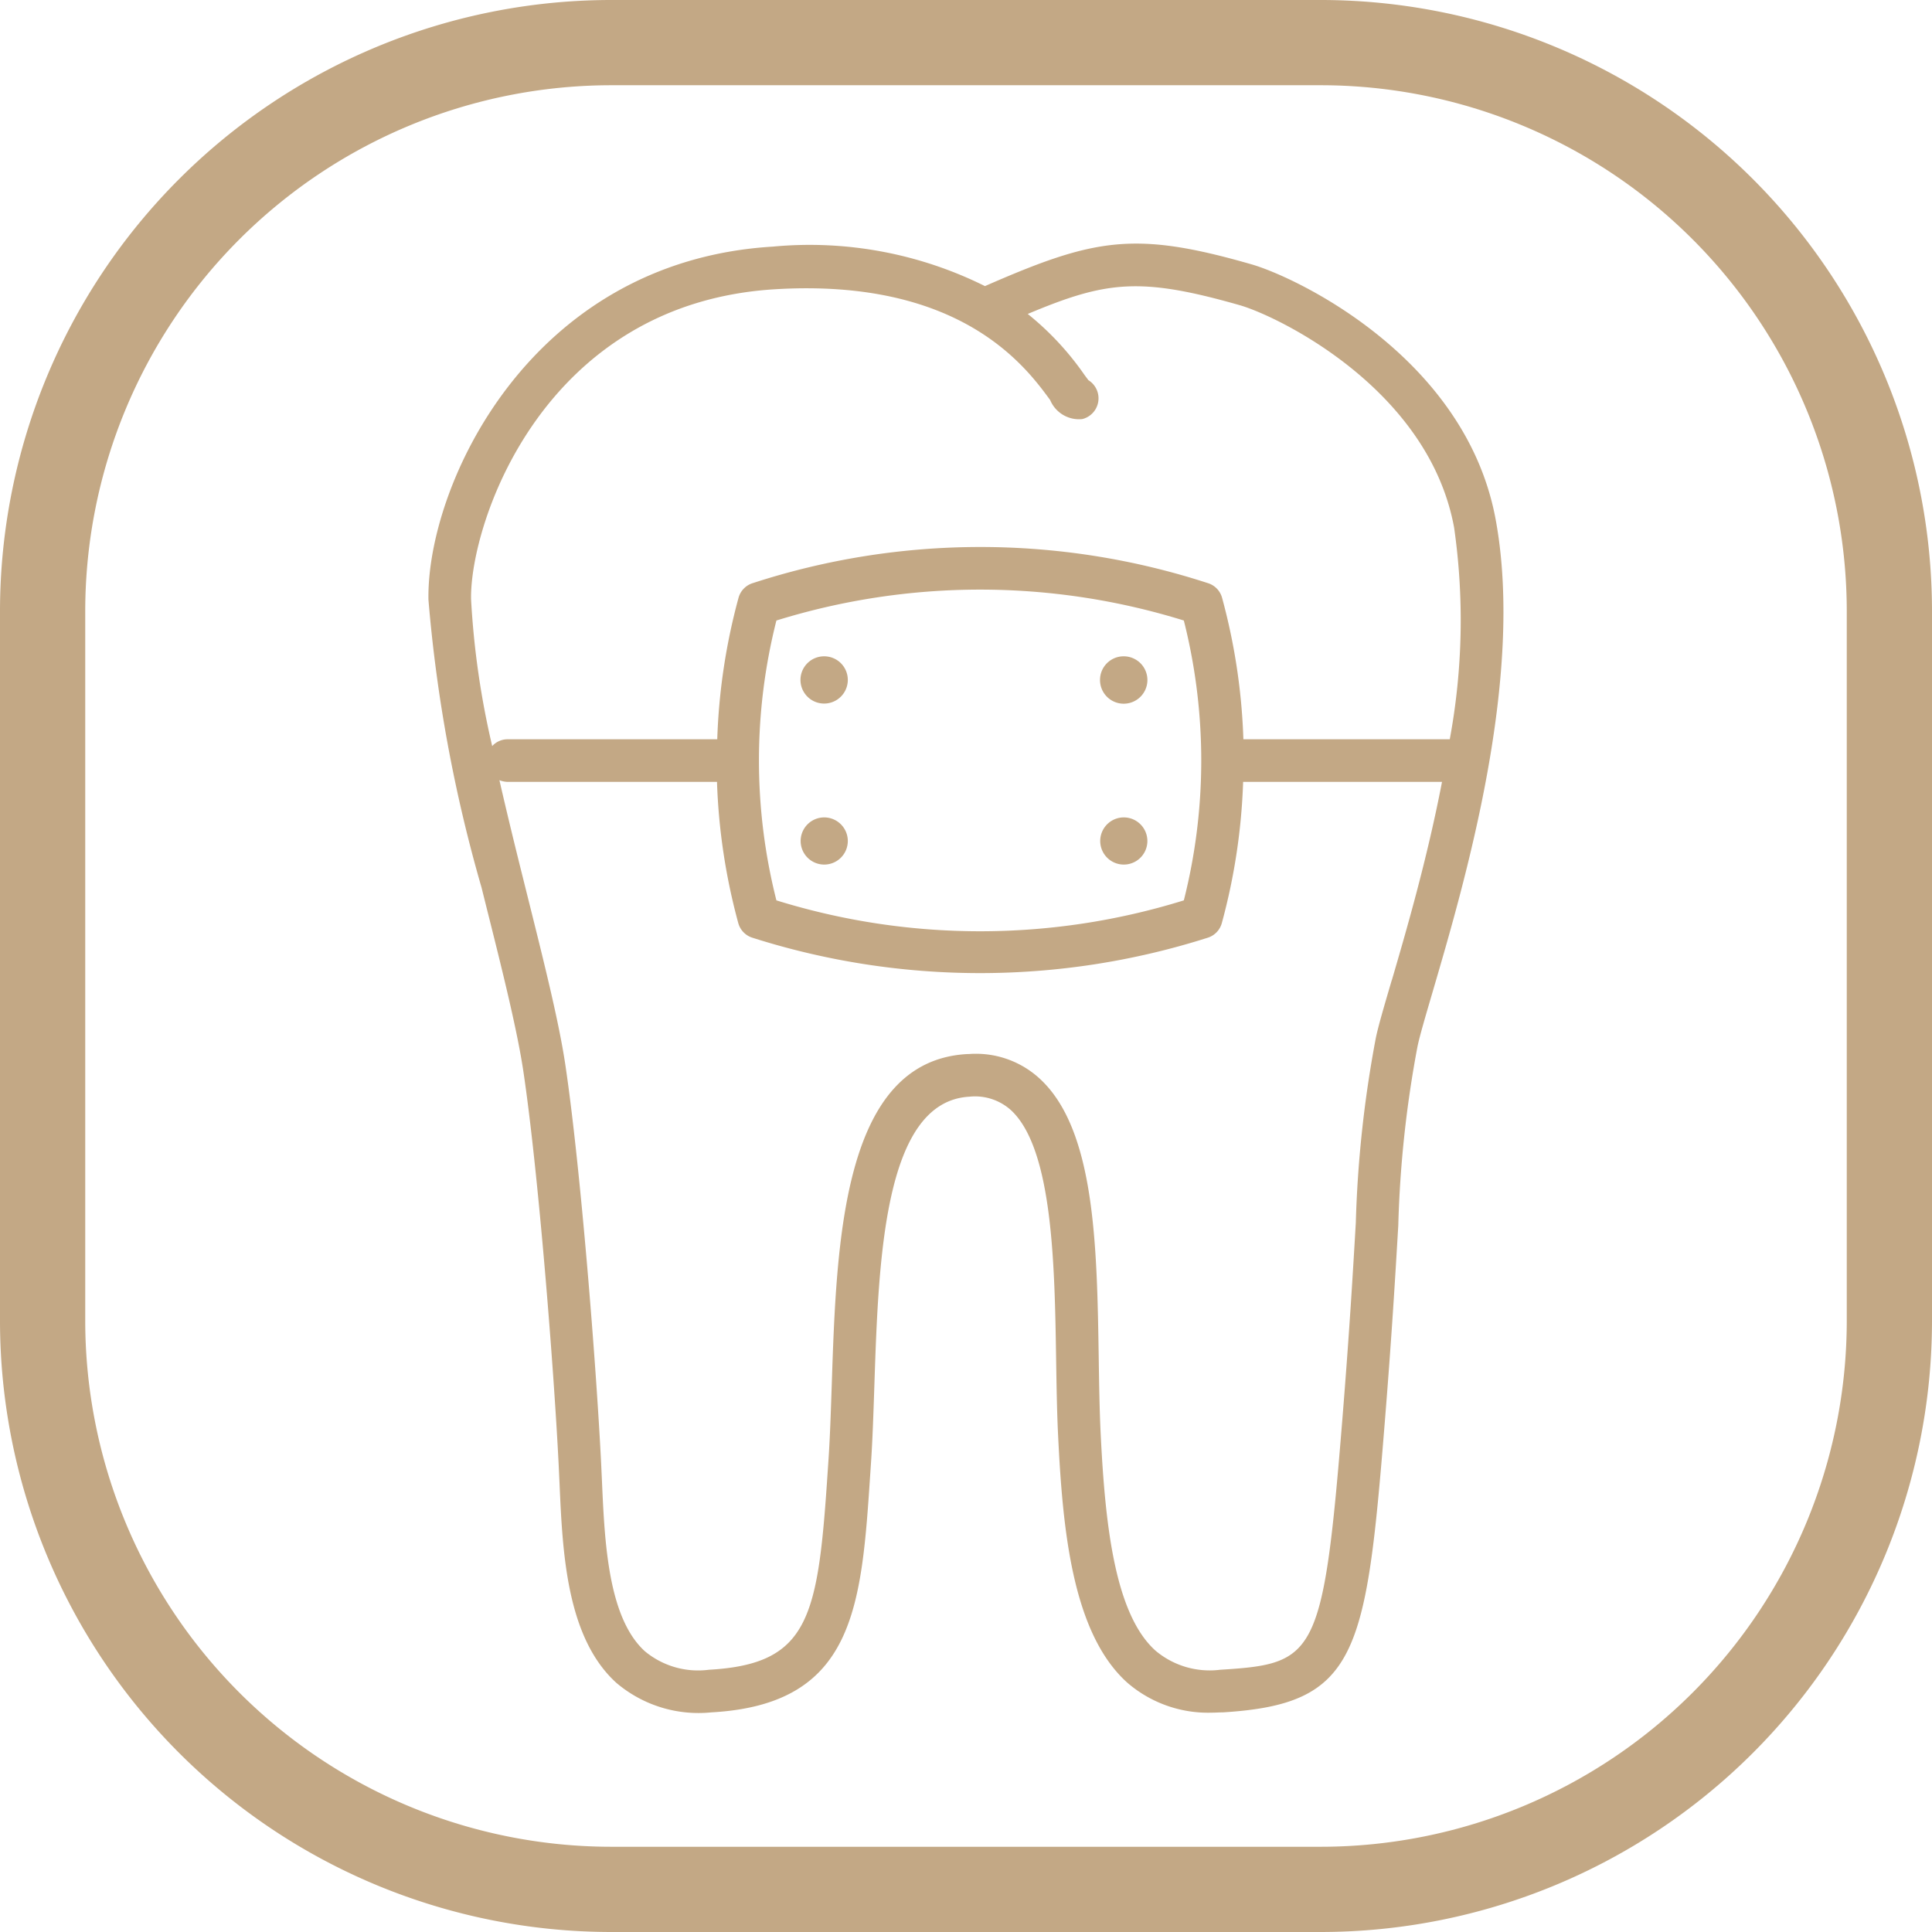 <svg xmlns="http://www.w3.org/2000/svg" width="68" height="68" viewBox="0 0 68 68">
<defs>
    <style>
      .cls-1 {
        fill: #c3a885;
        fill-rule: evenodd;
      }
    </style>
  </defs>
  <path id="orthodontics_icon" data-name="orthodontics icon" class="cls-1" d="M823.5,1083h-25a21.521,21.521,0,0,0-21.5,21.5v25a21.521,21.521,0,0,0,21.5,21.5h25a21.521,21.521,0,0,0,21.5-21.5v-25A21.521,21.521,0,0,0,823.5,1083Zm18.5,46.5a18.522,18.522,0,0,1-18.5,18.5h-25a18.522,18.522,0,0,1-18.5-18.5v-25a18.522,18.522,0,0,1,18.5-18.5h25a18.522,18.522,0,0,1,18.5,18.5v25Zm-20.964-37.2c-4.111-1.18-5.506-.92-9.369.77a13.844,13.844,0,0,0-7.465-1.39c-8.611.52-12.194,8.48-12.122,12.43a52.011,52.011,0,0,0,1.869,10.13l0.172,0.69c0.558,2.22,1.084,4.33,1.3,5.78,0.533,3.58,1.073,10.46,1.242,13.84l0.03,0.64c0.106,2.43.239,5.44,2,7.04a4.465,4.465,0,0,0,3.341,1.04c5.061-.28,5.287-3.71,5.6-8.45l0.023-.34c0.055-.82.085-1.73,0.117-2.69,0.148-4.46.332-10.02,3.344-10.19a1.889,1.889,0,0,1,1.471.48c1.469,1.37,1.532,5.47,1.583,8.76,0.015,0.95.029,1.87,0.071,2.71,0.161,3.29.5,6.93,2.429,8.67a4.345,4.345,0,0,0,2.981,1.06c0.126,0,.254-0.01.385-0.01,4.738-.29,5.042-2.03,5.7-10.19,0.251-3.11.376-5.24,0.477-6.95a39.542,39.542,0,0,1,.677-6.3c0.077-.37.277-1.05,0.529-1.91,1.134-3.87,3.245-11.06,2.224-16.62C828.6,1095.57,822.589,1092.74,821.036,1092.3Zm-27.456,11.79c-0.048-2.63,2.5-10.42,10.711-10.91,6.533-.39,8.814,2.73,9.671,3.9a1.1,1.1,0,0,0,1.131.67,0.752,0.752,0,0,0,.214-1.37c-0.037-.05-0.081-0.11-0.134-0.18a10.163,10.163,0,0,0-2-2.15c2.763-1.16,3.948-1.31,7.455-.31,1.28,0.36,6.649,2.91,7.552,7.83a22.984,22.984,0,0,1-.153,7.45h-7.264a21.581,21.581,0,0,0-.75-4.98,0.746,0.746,0,0,0-.513-0.52,25.855,25.855,0,0,0-15.992,0,0.748,0.748,0,0,0-.514.52,21.579,21.579,0,0,0-.749,4.98h-7.376a0.729,0.729,0,0,0-.545.24A29.57,29.57,0,0,1,793.58,1104.09Zm25.7,5.68a20.071,20.071,0,0,1-.613,4.92,24.18,24.18,0,0,1-14.34,0,20.051,20.051,0,0,1,0-9.85,24.18,24.18,0,0,1,14.34,0,20.131,20.131,0,0,1,.613,4.92,0.016,0.016,0,0,0,0,.01h0Zm6.705,7.73c-0.273.93-.47,1.6-0.56,2.03a41.048,41.048,0,0,0-.705,6.51c-0.1,1.71-.224,3.83-0.474,6.92-0.677,8.39-.948,8.6-4.3,8.81a2.96,2.96,0,0,1-2.273-.67c-1.432-1.28-1.775-4.42-1.932-7.62-0.041-.83-0.055-1.73-0.069-2.66-0.061-3.95-.124-8.04-2.061-9.84a3.309,3.309,0,0,0-2.331-.89c-0.082,0-.164.01-0.247,0.01-4.38.25-4.59,6.57-4.758,11.64-0.032.94-.061,1.84-0.115,2.64l-0.023.34c-0.343,5.2-.622,6.85-4.187,7.05a2.934,2.934,0,0,1-2.251-.65c-1.3-1.18-1.417-3.85-1.512-5.99l-0.03-.65c-0.171-3.41-.717-10.36-1.257-13.99-0.227-1.53-.762-3.66-1.329-5.93l-0.172-.69c-0.285-1.14-.565-2.29-0.821-3.41a0.876,0.876,0,0,0,.282.06h7.376a21.576,21.576,0,0,0,.749,4.97,0.748,0.748,0,0,0,.514.52,26.4,26.4,0,0,0,15.992,0,0.746,0.746,0,0,0,.513-0.52,21.578,21.578,0,0,0,.75-4.97h7C827.222,1113.28,826.479,1115.82,825.988,1117.5Zm-9.435-11.4a0.831,0.831,0,0,0-.833.83A0.834,0.834,0,1,0,816.553,1106.1Zm0,5.67a0.83,0.83,0,1,0,.834.83A0.831,0.831,0,0,0,816.553,1111.77Zm-10.543-5.67a0.831,0.831,0,0,0-.833.83,0.833,0.833,0,1,0,1.666,0A0.831,0.831,0,0,0,806.01,1106.1Zm0,5.67a0.83,0.83,0,1,0,.833.83A0.831,0.831,0,0,0,806.01,1111.77Z" transform="translate(-777 -1083)"/>
</svg>
